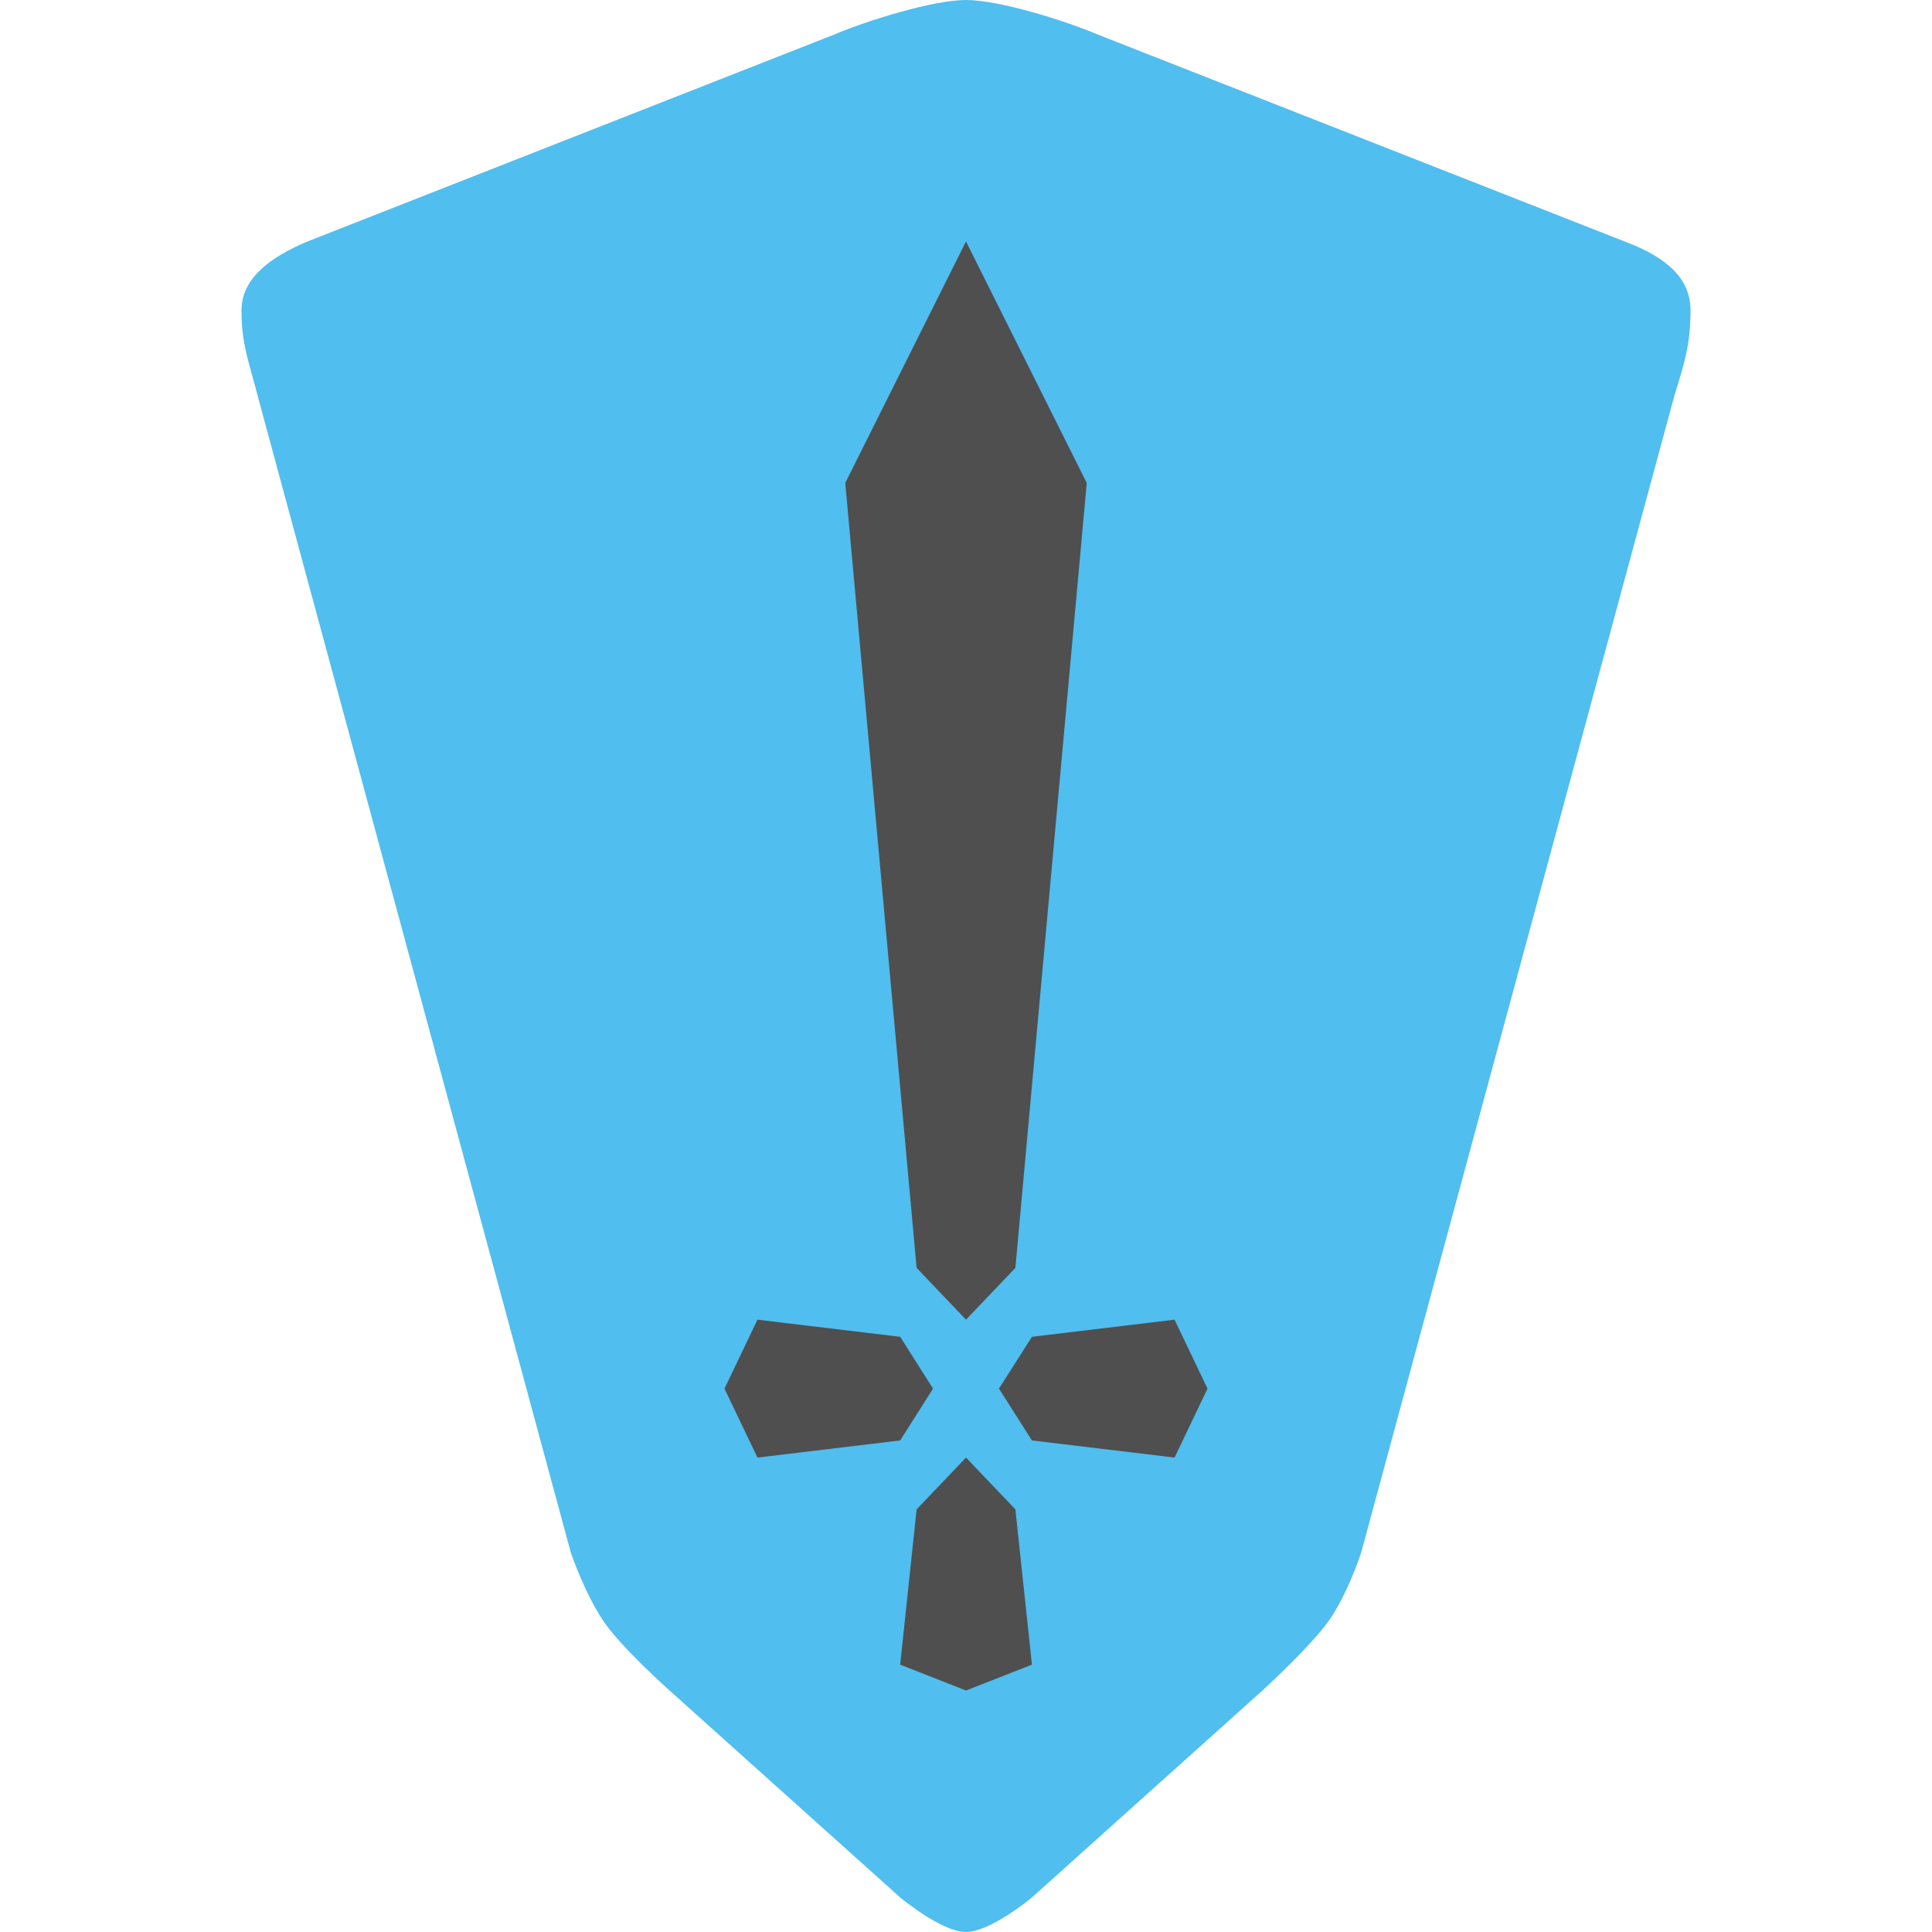 <svg xmlns="http://www.w3.org/2000/svg" width="16" height="16" version="1.1"><defs>
<linearGradient id="ucPurpleBlue" x1="0%" y1="0%" x2="100%" y2="100%">
  <stop offset="0%" style="stop-color:#B794F4;stop-opacity:1"/>
  <stop offset="100%" style="stop-color:#4299E1;stop-opacity:1"/>
</linearGradient>
</defs>
 <path style="fill:#50beee" d="M 9.091,0.286 C 8.818,0.17 8.273,0 8,0 7.727,0 7.182,0.17 6.909,0.286 L 2.546,2 C 2.232,2.132 2,2.308 2,2.571 2,2.857 2.063,2.998 2.136,3.286 L 4.727,12.857 C 4.727,12.857 4.838,13.189 5,13.429 5.149,13.648 5.545,14 5.545,14 L 7.455,15.714 C 7.455,15.714 7.797,16 8,16 8.203,16 8.546,15.714 8.546,15.714 L 10.455,14 C 10.455,14 10.845,13.644 11,13.429 11.161,13.204 11.273,12.857 11.273,12.857 L 13.864,3.286 C 13.95,3.003 14,2.857 14,2.571 14,2.319 13.825,2.139 13.455,2 Z"/>
 <path style="fill:#4f4f4f" d="M 8,2 7,4 7.591,10.5 8,10.929 8.409,10.5 9,4 Z M 6.273,10.929 6,11.5 6.273,12.071 7.455,11.929 7.727,11.5 7.455,11.071 Z M 9.727,10.929 8.546,11.071 8.273,11.5 8.546,11.929 9.727,12.071 10,11.5 Z M 8,12.071 7.591,12.5 7.455,13.786 8,14 8.546,13.786 8.409,12.5 Z"/>
</svg>
